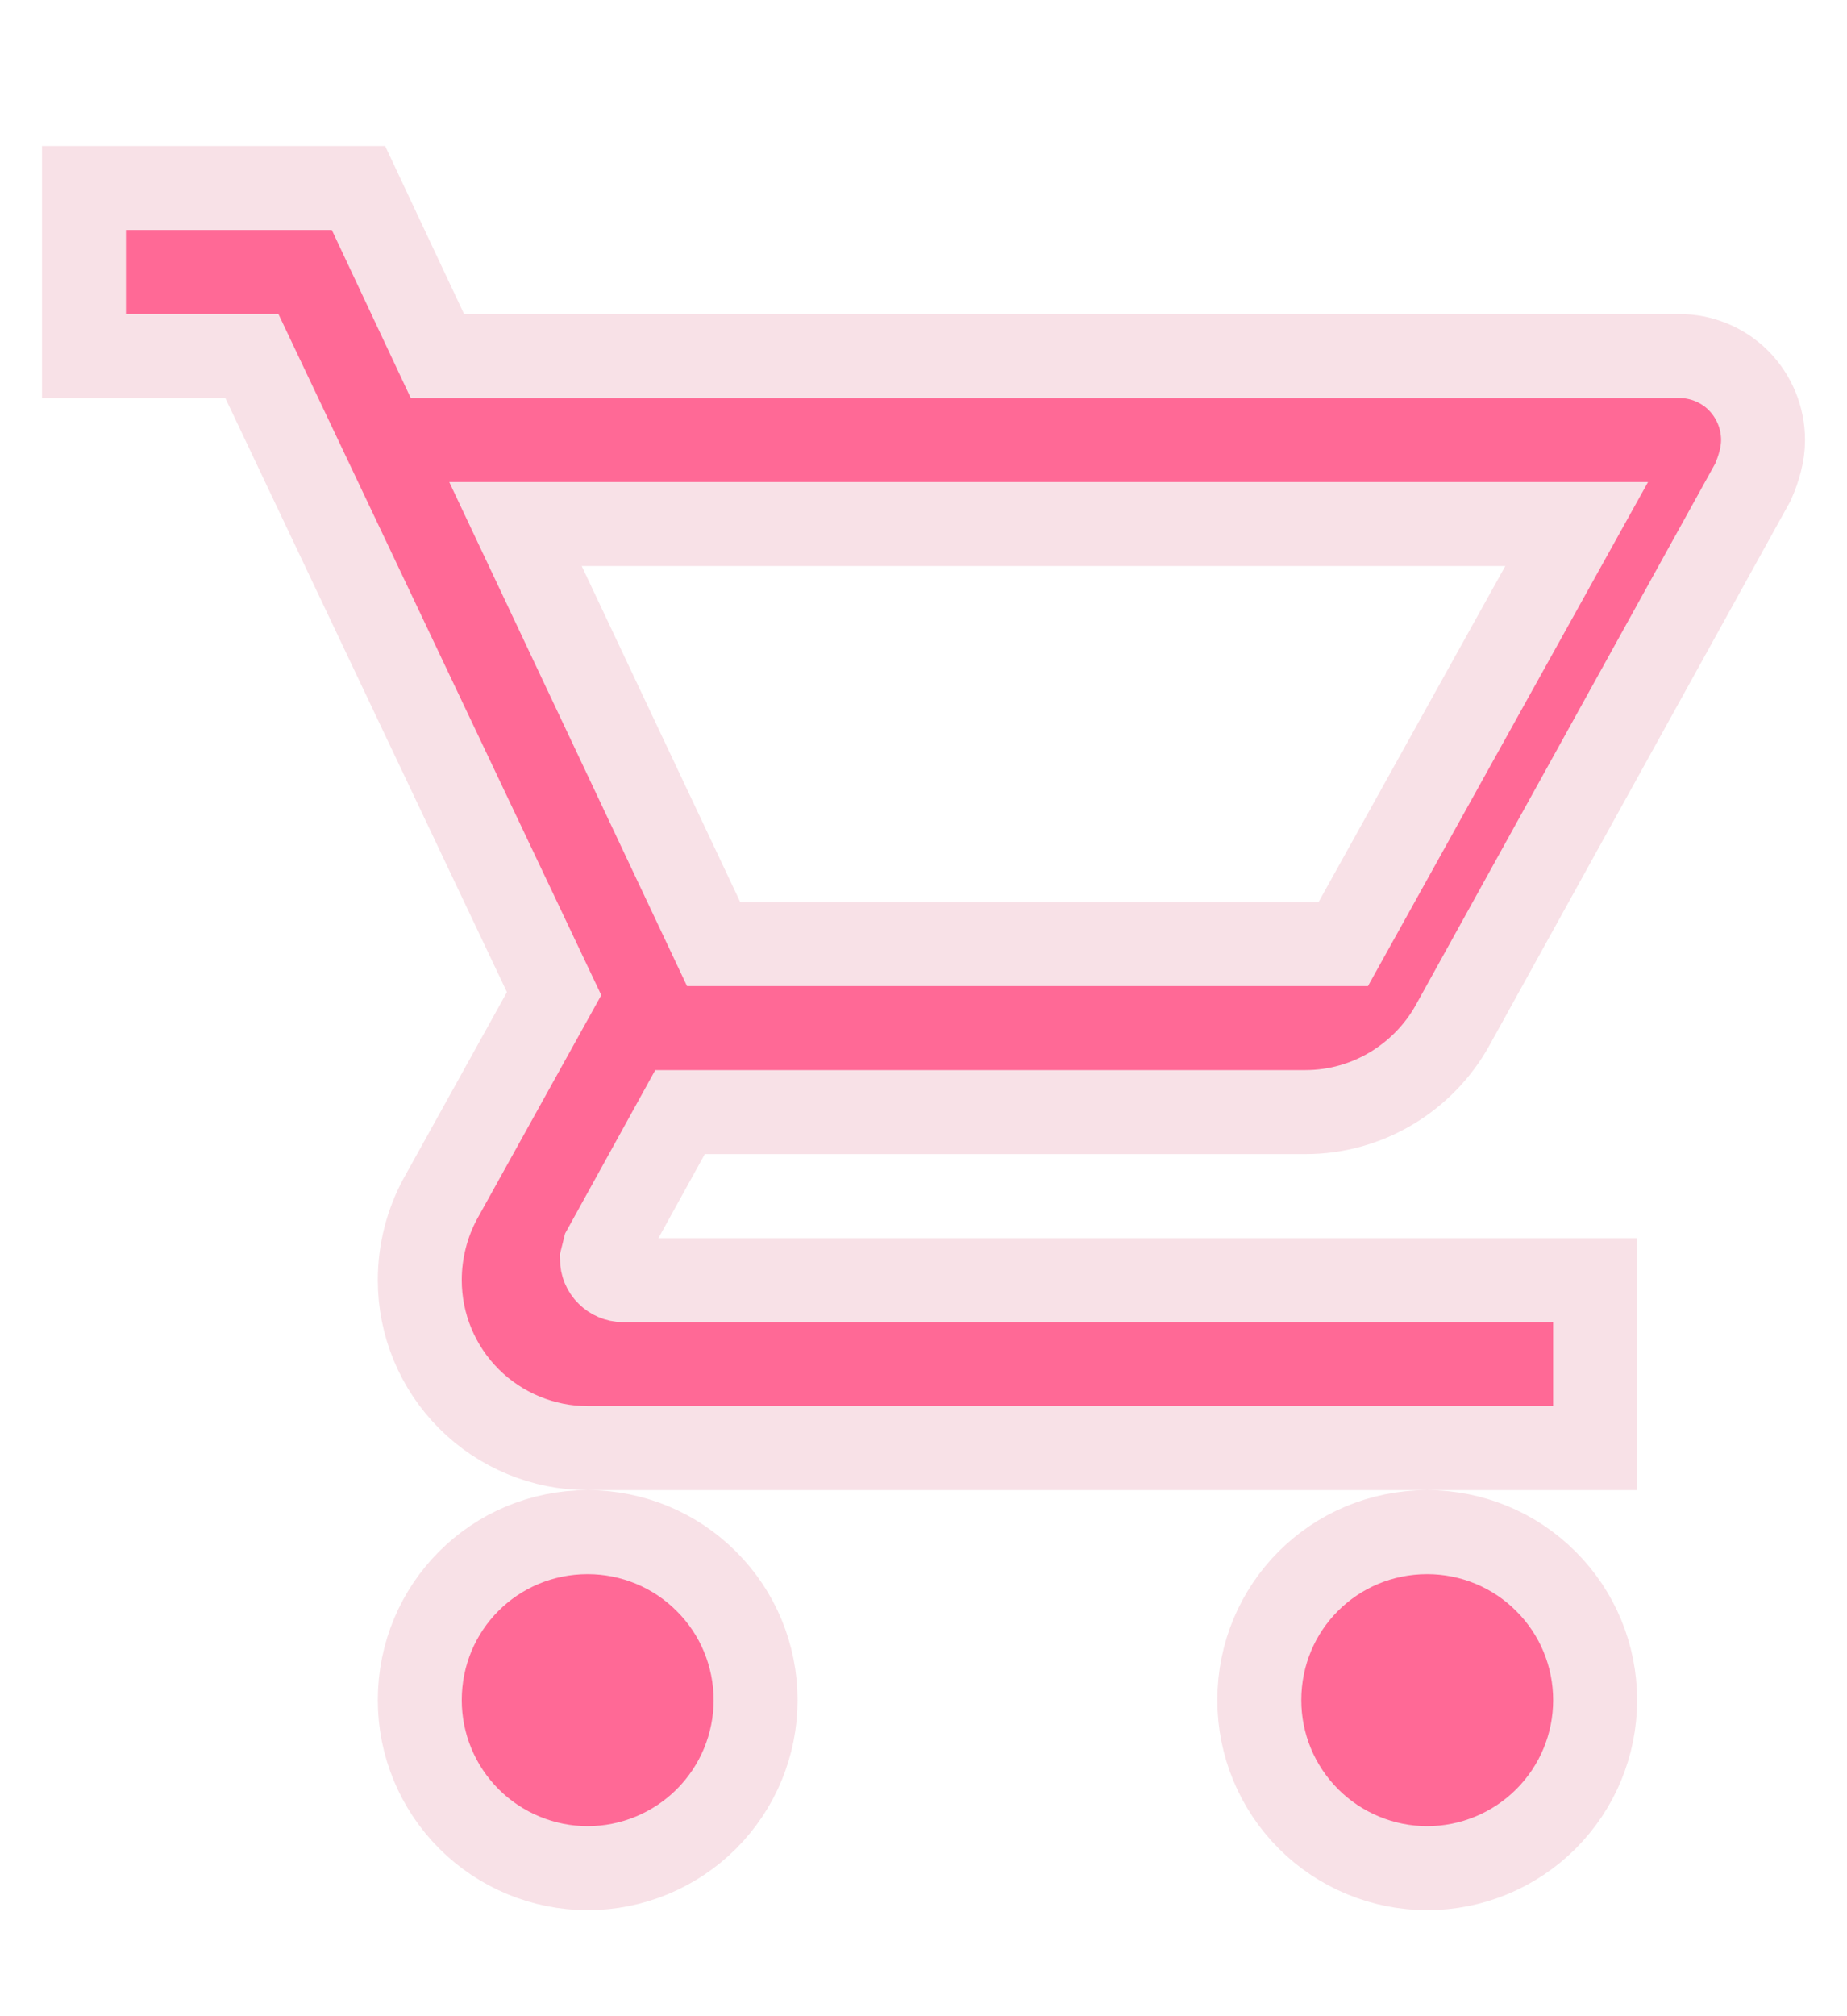 <svg width="11" height="12" viewBox="0 0 11 12" fill="none" xmlns="http://www.w3.org/2000/svg">
<path d="M8.5 9.119C8.765 9.119 9.02 9.224 9.207 9.412C9.395 9.599 9.5 9.853 9.5 10.119C9.5 10.384 9.395 10.638 9.207 10.826C9.02 11.013 8.765 11.119 8.5 11.119C8.235 11.119 7.98 11.013 7.793 10.826C7.605 10.638 7.5 10.384 7.5 10.119C7.5 9.564 7.945 9.119 8.5 9.119ZM0.5 1.119H2.135L2.605 2.119H10C10.133 2.119 10.26 2.171 10.354 2.265C10.447 2.359 10.5 2.486 10.5 2.619C10.5 2.704 10.475 2.789 10.44 2.869L8.65 6.104C8.48 6.409 8.15 6.619 7.775 6.619H4.05L3.6 7.434L3.585 7.494C3.585 7.527 3.598 7.559 3.622 7.582C3.645 7.605 3.677 7.619 3.71 7.619H9.5V8.619H3.5C3.235 8.619 2.98 8.513 2.793 8.326C2.605 8.138 2.5 7.884 2.5 7.619C2.5 7.444 2.545 7.279 2.62 7.139L3.3 5.914L1.5 2.119H0.5V1.119ZM3.5 9.119C3.765 9.119 4.02 9.224 4.207 9.412C4.395 9.599 4.5 9.853 4.5 10.119C4.5 10.384 4.395 10.638 4.207 10.826C4.02 11.013 3.765 11.119 3.5 11.119C3.235 11.119 2.98 11.013 2.793 10.826C2.605 10.638 2.5 10.384 2.5 10.119C2.5 9.564 2.945 9.119 3.5 9.119ZM8 5.619L9.39 3.119H3.07L4.25 5.619H8Z" fill="#FF6996" stroke="#F8E1E7" stroke-width="0.5"/>
</svg>
